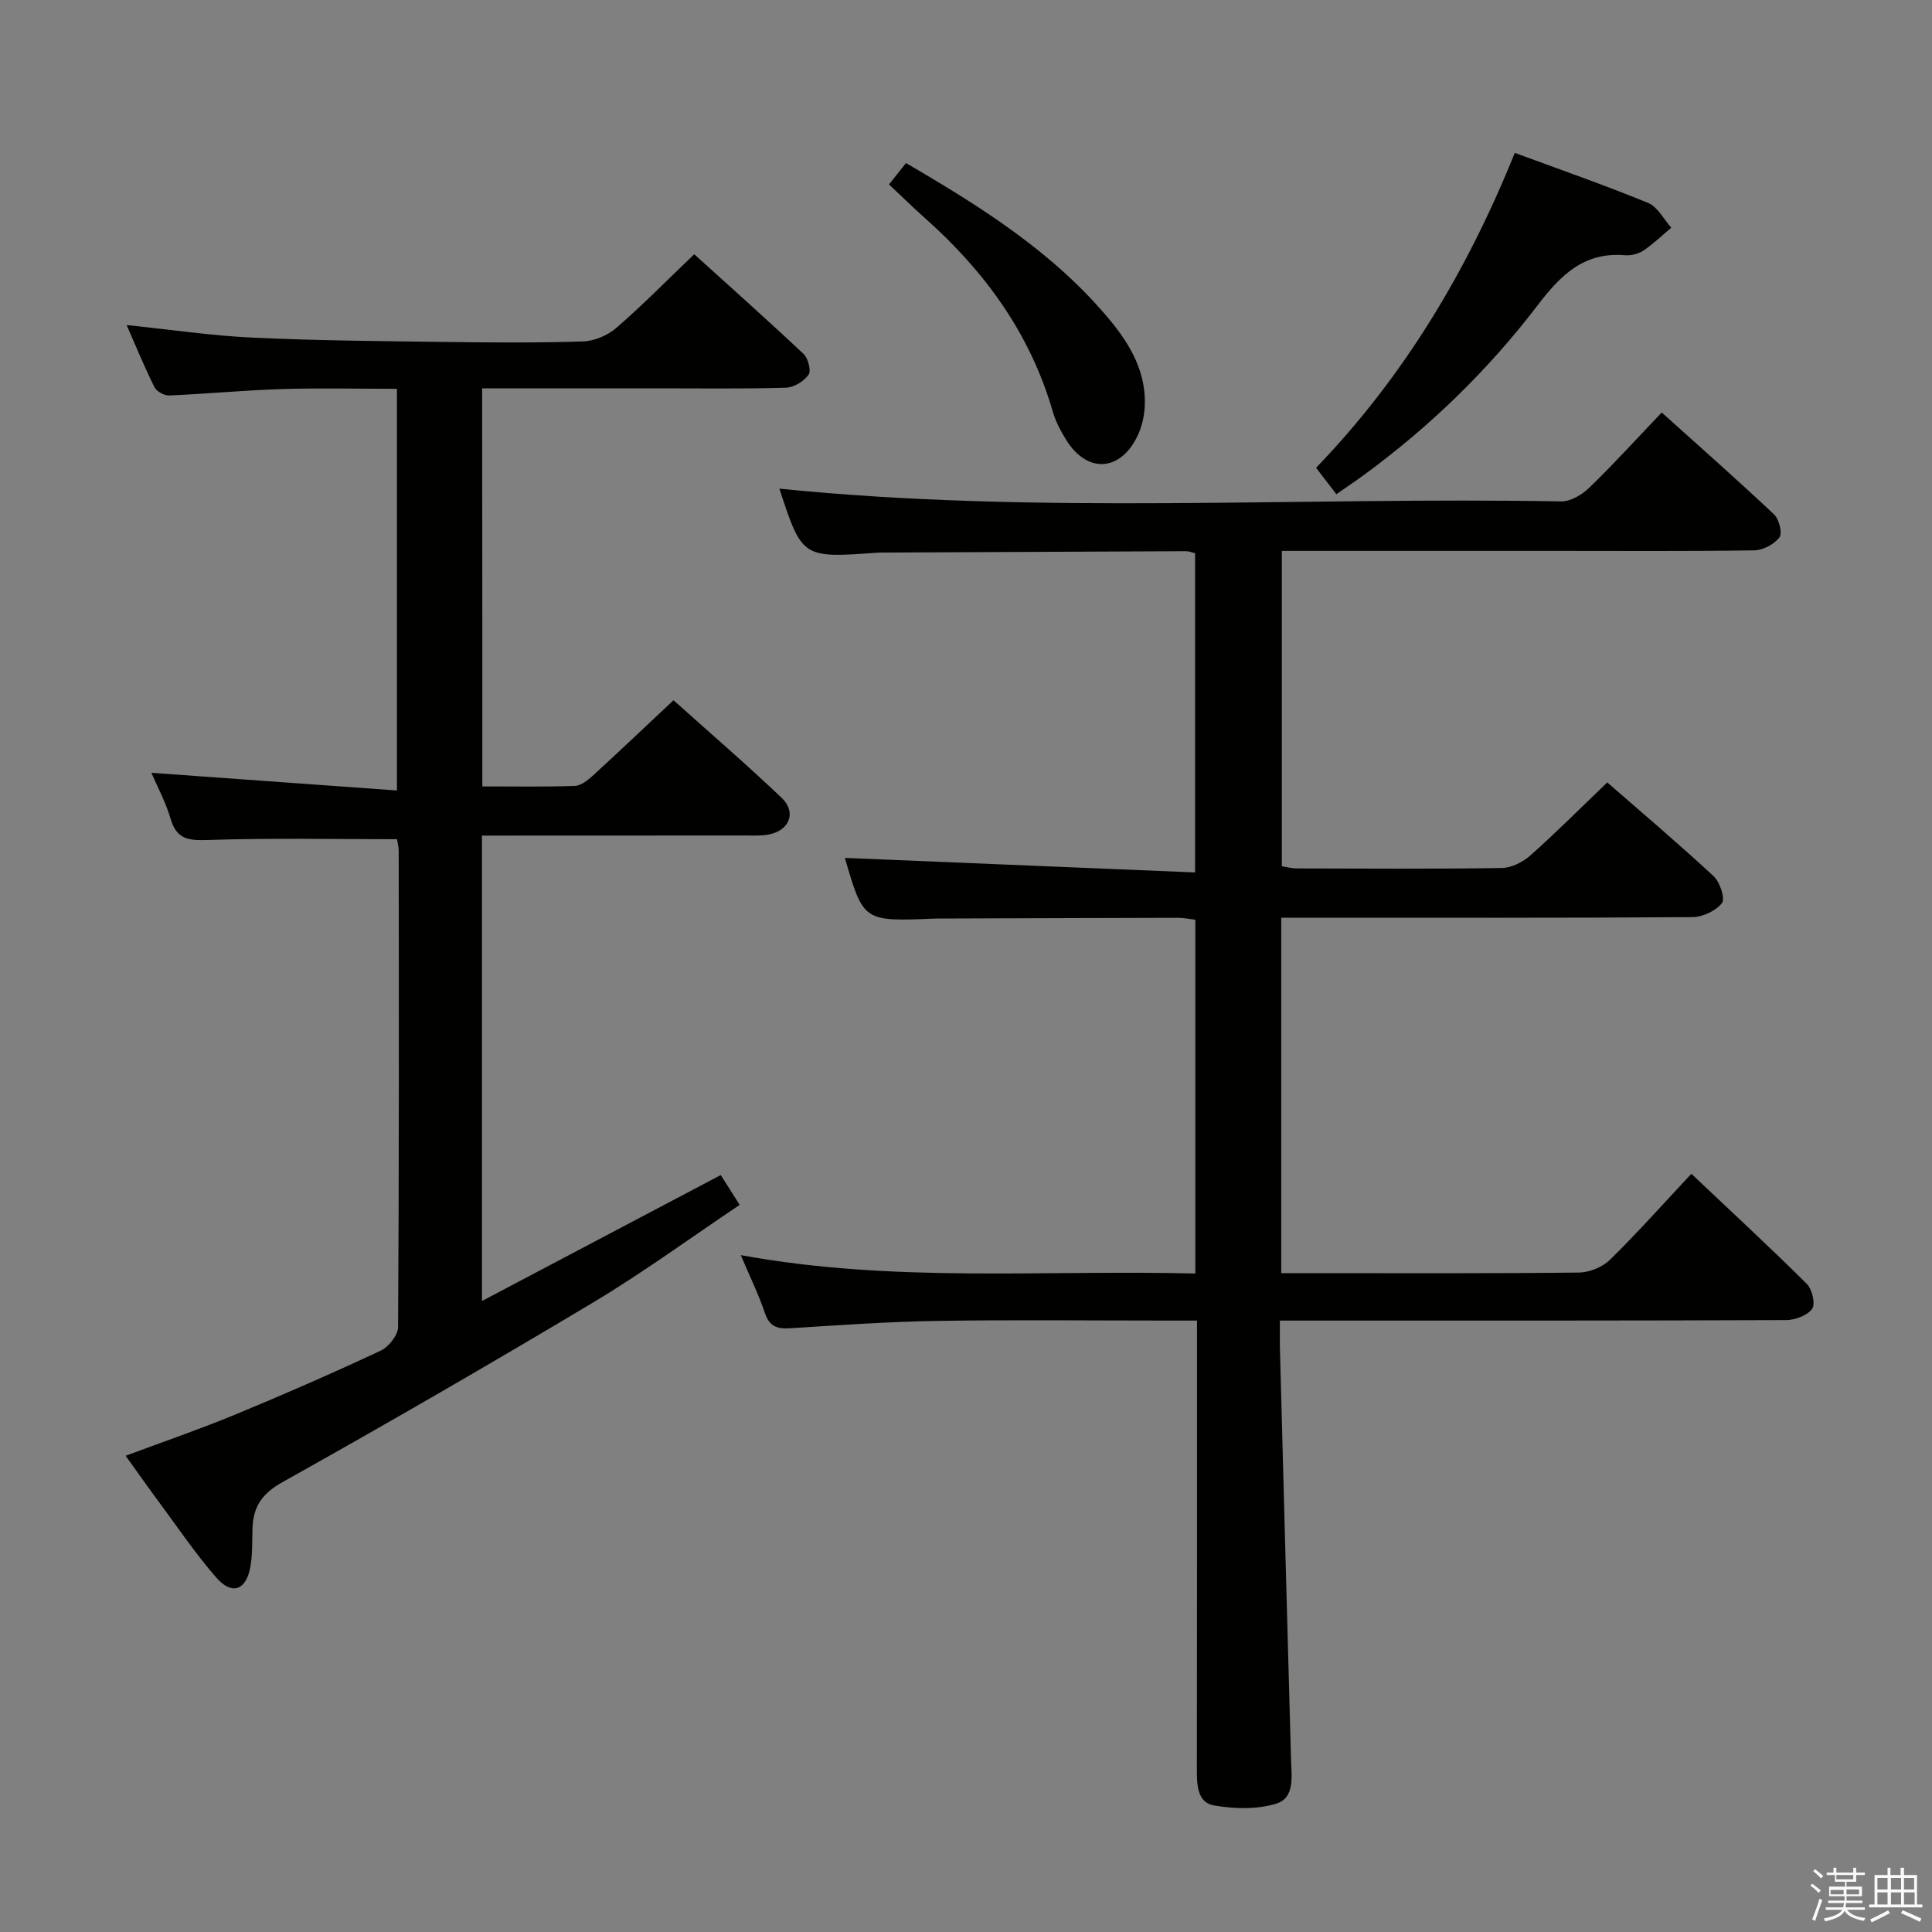 <svg enable-background="new 0 0 400 400" viewBox="0 0 400 400" xmlns="http://www.w3.org/2000/svg"><rect x="0" y="0" width="400" height="400" fill="#808080" stroke="none"/><path d="m374.8 390.4.4-.4c.7.5 1.3 1 1.8 1.4l-.5.5c-.5-.6-1.1-1.1-1.7-1.5zm1 7.3-.6-.3c.5-1.4 1.1-2.8 1.5-4.3.2.1.4.2.6.3-.5 1.3-1 2.8-1.5 4.3zm-.4-10.3.4-.4c.4.3 1 .8 1.7 1.4l-.5.5c-.4-.5-1-1-1.6-1.5zm2.5.3h1.7v-1h.6v1h3.5v-1h.6v1h1.8v.5h-1.8v1.4h-2v1h3.2v2h-3.2v.9h3.3v.5h-3.4c0 .3-.1.6-.1.9h4v.5h-3.7c.7.9 1.9 1.5 3.8 1.7-.1.2-.2.4-.3.6-2.1-.4-3.5-1.1-4-2.1-.4 1-1.8 1.7-4 2.2-.1-.2-.2-.4-.3-.6 2.1-.4 3.4-1 3.8-1.8h-3.4v-.5h3.6c.1-.3.1-.6.2-.9h-3.3v-.5h3.4c0-.3 0-.6 0-.9h-3.2v-2h3.3v-1h-2.1v-1.4h-1.7v-.5zm1.1 3.5v1h2.7c0-.3 0-.4 0-.4 0-.1 0-.2 0-.2 0-.1 0-.2 0-.3h-2.7zm1.2-3v.9h3.5v-.9zm4.7 3h-2.6v.6.4h2.6z" fill="#fafafb"/><path d="m393.6 386.7h.6v1.5h2.7v6.1h1.1v.6h-11v-.6h1.1v-6.1h2.7v-1.5h.6v1.5h2.1v-1.5zm-2.7 8.8.4.6c-1.2.6-2.5 1.3-3.8 1.9-.1-.2-.2-.4-.3-.6 1.2-.6 2.5-1.2 3.7-1.9zm-2.2-6.7v2.4h2.1v-2.4zm0 3v2.5h2.1v-2.5zm2.8-3v2.4h2.1v-2.4zm0 3v2.5h2.1v-2.5zm6 6.1c-1.4-.7-2.7-1.3-3.9-1.8l.3-.6c1.5.6 2.7 1.2 3.9 1.7zm-1.2-9.1h-2.1v2.4h2.1zm-2.1 3v2.5h2.2v-2.5z" fill="#fafafb"/><g fill="#010100"><path d="m153.37 259.86c31.67 5.81 62.76 3.01 94.11 3.81 0-24.69 0-48.76 0-73.25-1.13-.13-2.38-.4-3.63-.4-16.33.03-32.66.1-48.99.15-.5 0-1-.01-1.5.02-14.61.6-14.61.6-18.44-12.57 23.77.99 47.92 1.99 72.51 3.01 0-22.75 0-44.31 0-66.09-.6-.15-1.21-.42-1.82-.42-20.83.08-41.65.18-62.48.28-.5 0-1 0-1.5.03-15.55 1.12-15.55 1.12-20.27-13.26 53.74 5.46 107.84 1.66 161.84 2.64 1.96.04 4.35-1.38 5.85-2.84 5.01-4.85 9.7-10.02 14.99-15.57 7.84 7.05 15.66 13.95 23.25 21.09 1.05.99 1.78 3.89 1.13 4.76-1.07 1.43-3.38 2.66-5.19 2.69-13.49.22-26.99.12-40.49.12-18.98 0-37.97 0-57.35 0v65.29c.88.13 1.97.44 3.06.45 14.16.03 28.33.13 42.49-.09 2.02-.03 4.38-1.24 5.94-2.63 5.33-4.74 10.38-9.81 15.89-15.09 7.16 6.25 14.75 12.68 22.03 19.43 1.3 1.21 2.42 4.63 1.71 5.55-1.25 1.61-3.97 2.89-6.09 2.91-26.49.19-52.99.12-79.48.12-1.8 0-3.6 0-5.67 0v73.59h6.13c18.5 0 36.99.09 55.49-.12 2.19-.02 4.89-1.13 6.45-2.66 5.7-5.59 11.01-11.57 16.84-17.79 8.63 8.17 16.42 15.35 23.92 22.82 1.1 1.1 1.8 4.17 1.08 5.15-1.01 1.38-3.53 2.31-5.4 2.32-32.49.13-64.98.1-97.48.1-2.29 0-4.58 0-7.31 0 0 2.39-.04 4.19.01 5.98.75 28.28 1.51 56.55 2.29 84.83.1 3.52.85 7.99-3.04 9.2-3.99 1.24-8.7 1.1-12.9.38-3.44-.59-3.56-4.23-3.55-7.39.04-28.83.03-57.65.03-86.48 0-1.96 0-3.92 0-6.52-2.3 0-4.08 0-5.86 0-16 0-32-.18-47.99.07-10.13.16-20.25.89-30.36 1.52-2.68.17-4.32-.33-5.26-3.17-1.3-3.85-3.11-7.53-4.99-11.97z"/><path d="m99.86 162.82c6.53 0 12.82.11 19.11-.1 1.25-.04 2.65-1.11 3.67-2.04 5.52-5.05 10.95-10.21 16.8-15.7 7.12 6.38 14.93 13.11 22.39 20.2 3.16 3.01 1.62 6.81-2.74 7.61-1.62.3-3.32.19-4.98.19-17.98.02-35.97.02-54.33.02v96.36c16.68-8.8 32.78-17.29 49.45-26.08 1.14 1.79 2.33 3.68 3.91 6.18-10.26 6.88-20.03 14.03-30.37 20.22-21.25 12.72-42.71 25.11-64.32 37.2-4.22 2.36-6.02 5.08-6.17 9.51-.09 2.66.02 5.37-.44 7.98-.87 4.91-3.82 5.98-7.08 2.23-4.35-5-8.08-10.54-12.04-15.88-2.18-2.94-4.27-5.93-6.71-9.32 7.7-2.87 15.28-5.47 22.67-8.52 10.14-4.19 20.2-8.59 30.14-13.24 1.65-.77 3.59-3.22 3.6-4.9.21-32.83.16-65.66.13-98.49 0-.96-.26-1.92-.35-2.5-13.22 0-26.19-.27-39.13.16-4.02.13-6.5-.09-7.75-4.39-1.01-3.47-2.78-6.73-3.98-9.52 16.72 1.21 33.54 2.42 50.84 3.66 0-28.26 0-55.33 0-83.16-7.94 0-15.87-.19-23.78.05-7.8.24-15.58 1-23.38 1.33-1.02.04-2.6-.84-3.05-1.74-2.06-4.13-3.81-8.41-5.75-12.84 8.99.93 17.51 2.2 26.07 2.6 13.13.62 26.28.72 39.43.89 9.66.13 19.34.21 28.99-.1 2.35-.08 5.1-1.25 6.89-2.8 5.4-4.67 10.42-9.79 16.13-15.25 7.26 6.57 15.04 13.49 22.63 20.63.96.9 1.63 3.5 1.04 4.32-.97 1.36-3.04 2.63-4.69 2.68-8.83.26-17.66.13-26.5.13-11.98 0-23.96 0-36.39 0 .04 27.56.04 54.75.04 82.42z"/><path d="m276.68 102.32c-1.47-1.91-2.67-3.47-4.2-5.47 18.11-18.78 31.26-40.69 41.14-65.2 9.43 3.48 18.63 6.68 27.62 10.37 1.96.81 3.21 3.37 4.78 5.12-1.91 1.6-3.71 3.36-5.77 4.74-1.03.69-2.56 1.07-3.8.96-8.5-.72-13.32 4.1-18.12 10.39-10.22 13.39-22.28 25.09-35.91 35.08-1.74 1.28-3.53 2.47-5.74 4.01z"/><path d="m184.06 38.19c1.26-1.59 2.27-2.87 3.51-4.43 15.7 9.15 30.87 18.68 42.46 32.8 4.15 5.06 7.36 10.79 6.97 17.7-.12 2.09-.65 4.31-1.58 6.18-3.6 7.26-10.38 7.54-14.66.66-1.13-1.82-2.19-3.79-2.78-5.84-4.68-16.21-14.16-29.19-26.62-40.23-2.36-2.1-4.61-4.32-7.3-6.84z"/></g></svg>